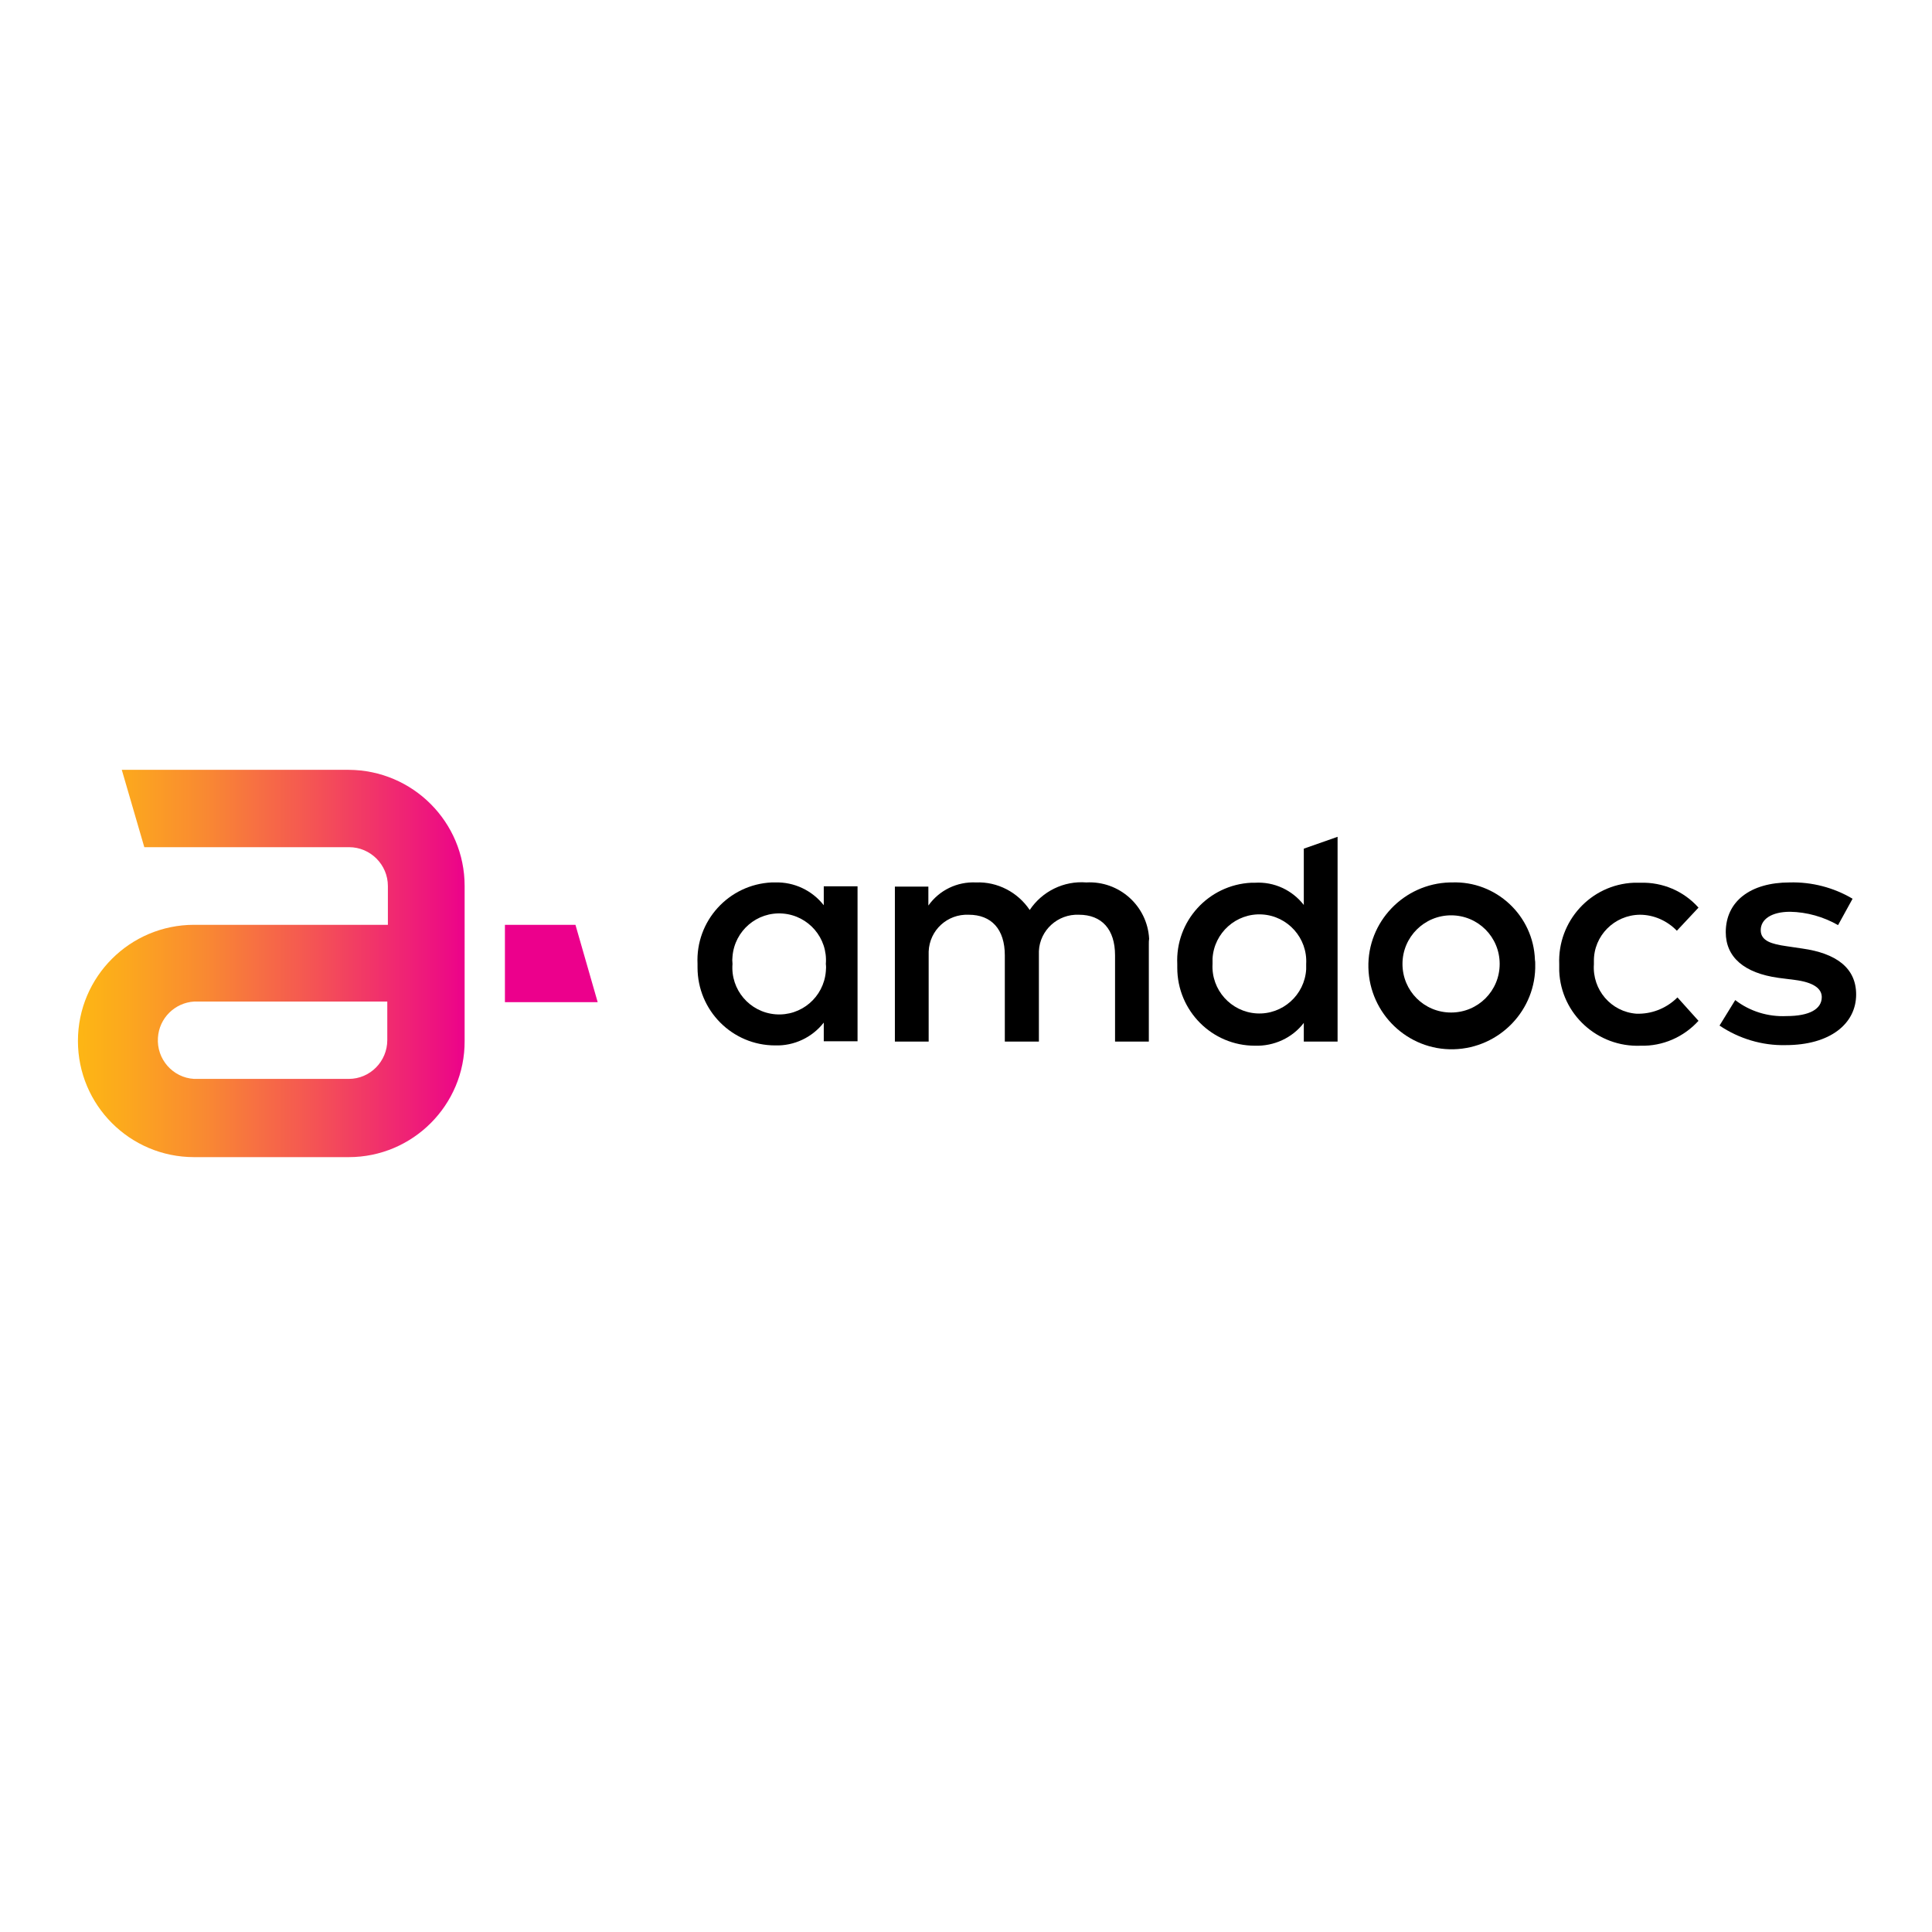 <?xml version="1.0" encoding="utf-8"?>
<!-- Generator: Adobe Illustrator 19.2.1, SVG Export Plug-In . SVG Version: 6.00 Build 0)  -->
<svg version="1.1" id="layer" xmlns="http://www.w3.org/2000/svg" xmlns:xlink="http://www.w3.org/1999/xlink" x="0px" y="0px"
	 viewBox="0 0 652 652" style="enable-background:new 0 0 652 652;" xml:space="preserve">
<style type="text/css">
	.st0{fill:url(#SVGID_1_);}
	.st1{fill:#EC008C;}
</style>
<linearGradient id="SVGID_1_" gradientUnits="userSpaceOnUse" x1="29.464" y1="1133.68" x2="202.583" y2="1133.68" gradientTransform="matrix(1 0 0 1 -5.21 -808.55)">
	<stop  offset="2.000000e-002" style="stop-color:#FDB515"/>
	<stop  offset="0.1" style="stop-color:#FCA91D"/>
	<stop  offset="0.26" style="stop-color:#F98932"/>
	<stop  offset="0.47" style="stop-color:#F45454"/>
	<stop  offset="0.73" style="stop-color:#ED0D83"/>
	<stop  offset="0.77" style="stop-color:#EC008C"/>
</linearGradient>
<path class="st0" d="M117.7,259.8H41.1l7.6,26.1h69.1c7.2,0,13.1,5.9,13.1,13.1v13.1H65.5c-21.6,0-39.2,17.5-39.2,39.2
	c0,21.6,17.5,39.2,39.2,39.2h52.2c21.6,0,39.2-17.6,39.1-39.2c0,0,0-0.1,0-0.1V299C156.8,277.4,139.3,259.9,117.7,259.8z M130.7,351
	c0,7.2-5.8,13.1-13,13.1H65.5c-7.2-0.4-12.7-6.7-12.2-13.9c0.4-6.6,5.7-11.8,12.2-12.2h65.2V351z"/>
<polygon class="st1" points="194.2,312.1 170.4,312.1 170.4,338.2 201.7,338.2 "/>
<path d="M289.4,351.4H278v-6.3c-3.9,5-10,7.9-16.4,7.7c-14.5,0-26.2-11.8-26.2-26.3c0-0.4,0-0.8,0-1.2c-0.7-14.5,10.5-26.8,25-27.5
	c0.4,0,0.8,0,1.2,0c6.4-0.2,12.5,2.7,16.4,7.7v-6.4h11.4L289.4,351.4z M247.2,325.3c-0.7,8.7,5.8,16.3,14.5,17s16.3-5.8,17-14.5
	c0.1-0.8,0.1-1.7,0-2.5c0.7-8.7-5.8-16.3-14.5-17c-8.7-0.7-16.3,5.8-17,14.5C247.1,323.6,247.1,324.4,247.2,325.3z"/>
<path d="M387.7,318.6v32.9h-11.4v-29.1c0-8.8-4.5-13.7-12.2-13.7c-7.1-0.3-13.2,5.2-13.5,12.3c0,0.5,0,1,0,1.5v29h-11.5v-29.1
	c0-8.8-4.5-13.7-12.2-13.7c-7.2-0.3-13.2,5.2-13.5,12.4c0,0.5,0,1,0,1.4v29h-11.4v-52.3h11.3v6.4c3.7-5.2,9.7-8.1,16.1-7.8
	c7.2-0.3,14.1,3.3,18.1,9.3c4.2-6.3,11.5-9.9,19.1-9.3c11.1-0.6,20.6,7.9,21.2,19C387.7,317.3,387.7,318,387.7,318.6z"/>
<path d="M518.1,325.3c0.4,15.5-12,28.4-27.5,28.8c-15.5,0.4-28.4-12-28.8-27.5c-0.4-15.5,12-28.4,27.5-28.8c0.2,0,0.4,0,0.6,0
	c15-0.6,27.6,11.2,28.1,26.1C518.1,324.4,518.1,324.8,518.1,325.3z M473.3,325.3c0,9.1,7.3,16.4,16.4,16.4c9.1,0,16.4-7.3,16.4-16.4
	c0,0,0,0,0,0c0-9.1-7.3-16.4-16.4-16.4C480.7,308.9,473.3,316.2,473.3,325.3C473.3,325.3,473.3,325.3,473.3,325.3z"/>
<path d="M573.2,306.3l-7.3,7.8c-3.3-3.4-7.8-5.4-12.5-5.4c-8.6,0.1-15.6,7.1-15.5,15.7c0,0.3,0,0.7,0,1c-0.6,8.6,5.8,16.1,14.4,16.7
	c0.3,0,0.7,0,1,0c4.8-0.1,9.4-2.1,12.8-5.5l7.1,7.9c-5,5.5-12.1,8.6-19.5,8.4c-14.5,0.6-26.9-10.6-27.5-25.2c0-0.8,0-1.6,0-2.3
	c-0.6-14.5,10.6-26.9,25.2-27.5c0.8,0,1.6,0,2.3,0C561.1,297.7,568.2,300.7,573.2,306.3z"/>
<path d="M620.3,312.2c-4.9-2.8-10.5-4.4-16.2-4.5c-6.2,0-9.9,2.5-9.9,6.2s3.8,4.7,8.6,5.4l5.4,0.8c11.4,1.6,18.2,6.5,18.2,15.5
	c0,9.9-8.8,17.1-23.8,17.1c-7.9,0.2-15.8-2.2-22.3-6.6l5.3-8.6c4.9,3.8,11.1,5.7,17.3,5.4c7.8,0,11.9-2.4,11.9-6.4
	c0-2.9-2.8-5-9.1-5.8l-5.5-0.7c-11.6-1.6-17.8-7-17.8-15.4c0-10.4,8.3-16.8,21.6-16.8c7.4-0.2,14.8,1.7,21.2,5.5L620.3,312.2z"/>
<path d="M440,305.4v-19l11.4-4v69.1H440v-6.3c-3.9,5.1-10.1,7.9-16.5,7.7c-14.5,0-26.2-11.8-26.2-26.3c0-0.4,0-0.8,0-1.2
	c-0.7-14.5,10.5-26.8,25-27.5c0.4,0,0.8,0,1.2,0C430,297.5,436.1,300.4,440,305.4z M409.2,325.3c-0.5,8.7,6.2,16.2,14.9,16.7
	c8.7,0.5,16.2-6.2,16.7-14.9c0-0.6,0-1.2,0-1.8c0.5-8.7-6.2-16.2-14.9-16.7c-8.7-0.5-16.2,6.2-16.7,14.9
	C409.2,324.1,409.2,324.7,409.2,325.3z"/>
</svg>
